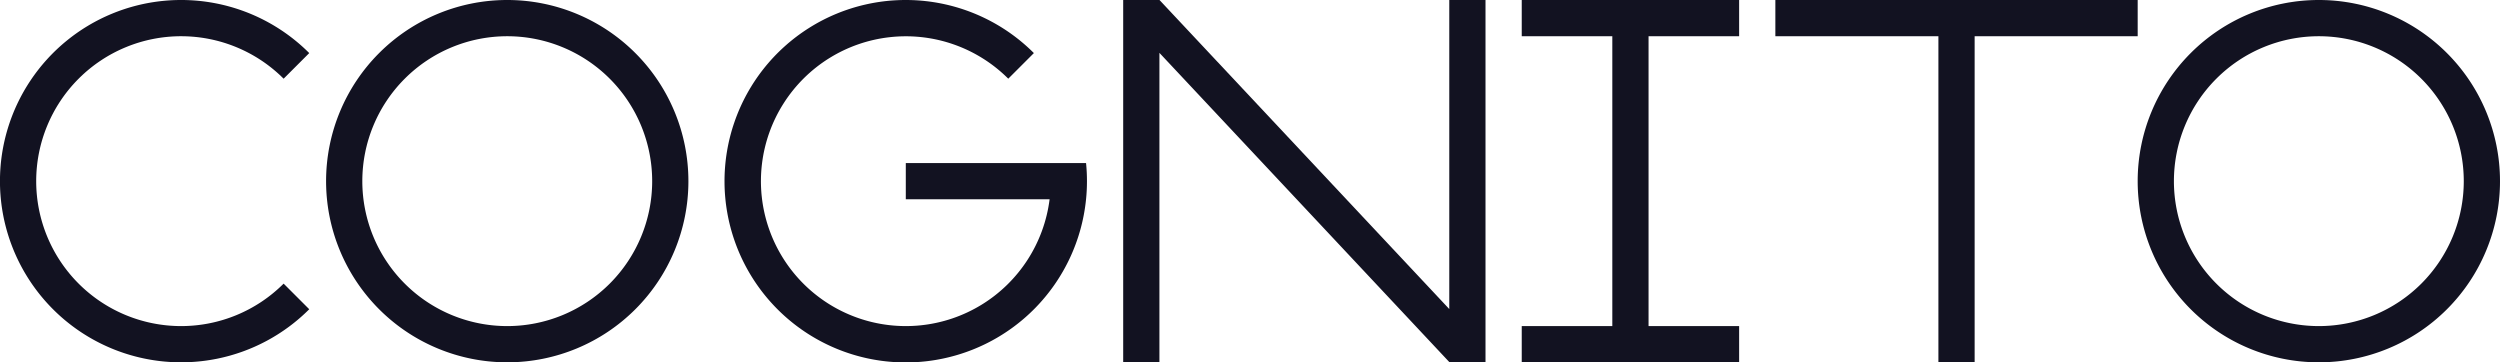 <svg xmlns="http://www.w3.org/2000/svg" viewBox="0 0 690 100"><defs><style>.cls-1{fill:#121221;}</style></defs><title>cognito</title><g id="Слой_2" data-name="Слой 2"><g id="Work_space" data-name="Work space"><g id="cognito"><path class="cls-1" d="M140,0a50,50,0,1,0,50,50A50.005,50.005,0,0,0,140,0Zm0,90a40,40,0,1,1,40-40A40,40,0,0,1,140,90Z"/><path class="cls-1" d="M640,0a50,50,0,1,0,50,50A50.005,50.005,0,0,0,640,0Zm0,90a40,40,0,1,1,40-40A40,40,0,0,1,640,90Z"/><path class="cls-1" d="M78.28,78.28l7.07,7.07a50,50,0,1,1,0-70.7l-7.07,7.07a40,40,0,1,0,0,56.56Z"/><polygon class="cls-1" points="590 0 590 10 545 10 545 100 535 100 535 10 490 10 490 0 590 0"/><polygon class="cls-1" points="455 10 455 90 480 90 480 100 420 100 420 90 445 90 445 10 420 10 420 0 480 0 480 10 455 10"/><polygon class="cls-1" points="410 0 410 100 400.07 100 400 99.92 320 14.59 320 100 310 100 310 0 320.02 0 400 85.3 400 0 410 0"/><path class="cls-1" d="M300,50a48.521,48.521,0,0,1-.25,5,50.016,50.016,0,1,1-14.4-40.35l-7.07,7.07A39.992,39.992,0,1,0,289.69,55H250V45h49.75A48.521,48.521,0,0,1,300,50Z"/></g></g></g></svg>